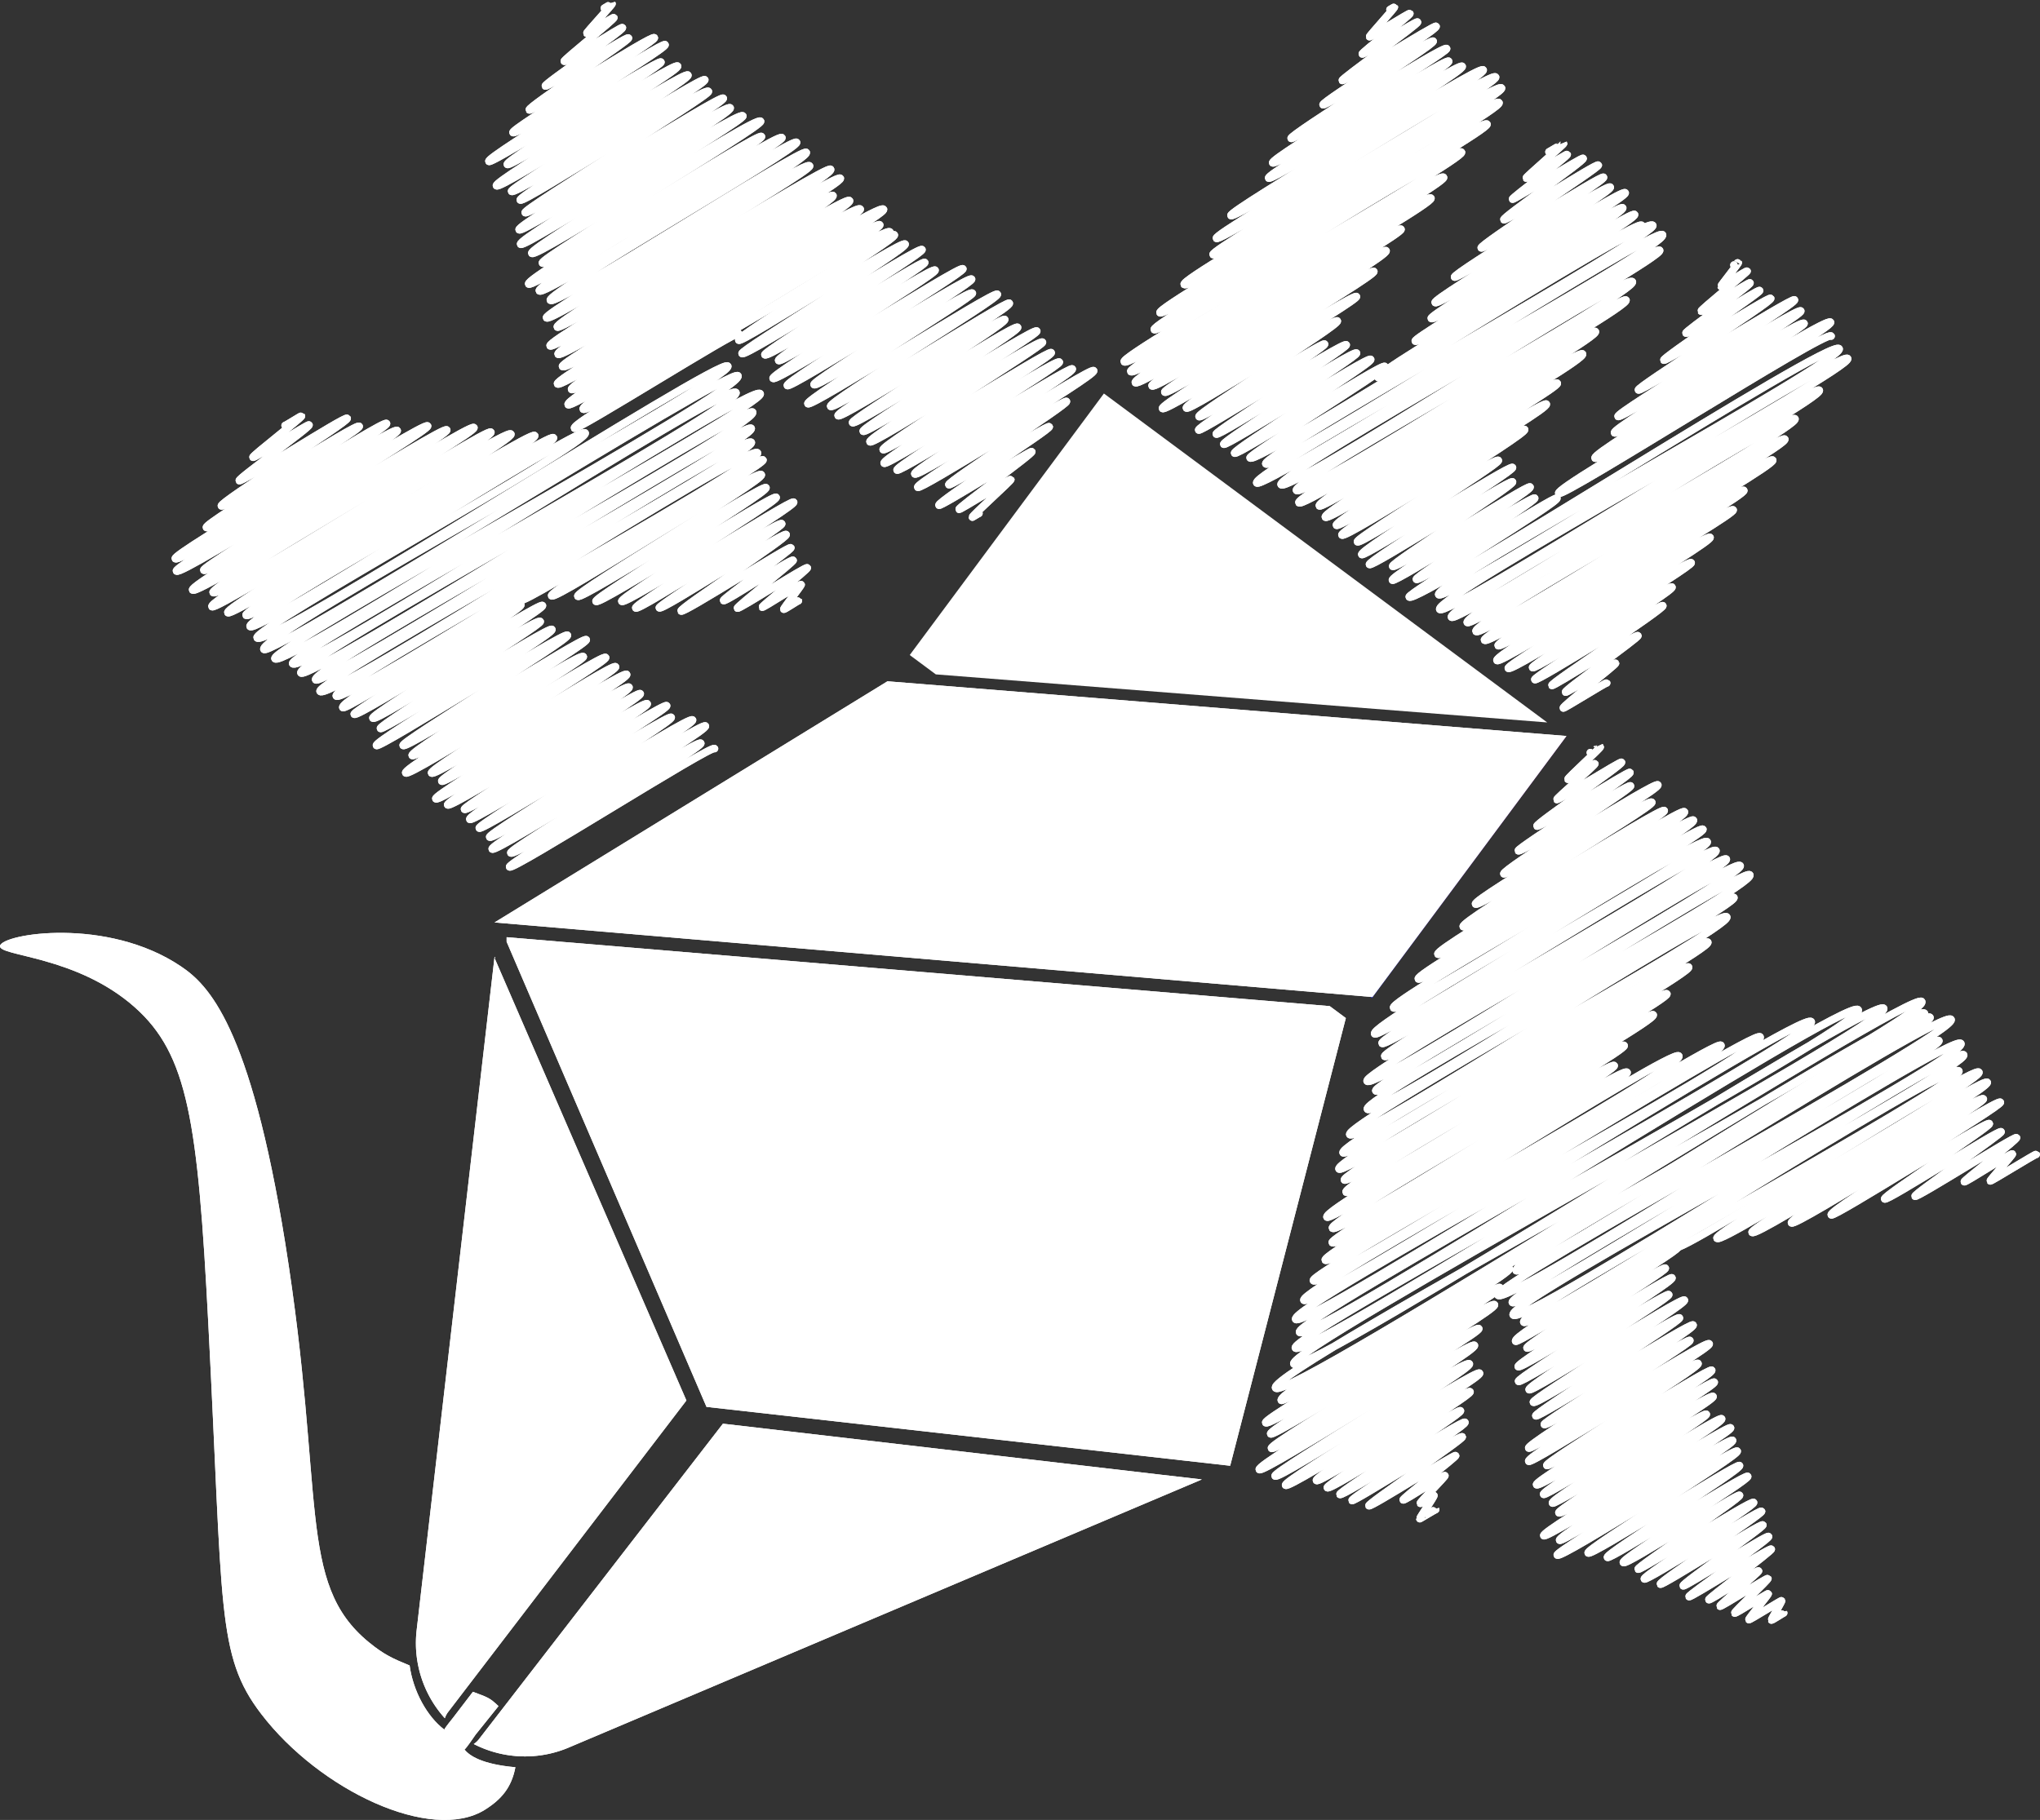 <svg xmlns="http://www.w3.org/2000/svg" xmlns:xlink="http://www.w3.org/1999/xlink" viewBox="0 0 820.28 732"><rect x="0" y="0" width="820.28" height="732" fill="#333333" stroke="none"/><defs><style>.cls-1{fill:#fff;}.cls-2{fill:none;stroke:#fff;stroke-linecap:round;stroke-linejoin:round;stroke-width:3px;}.cls-3{fill:url(#Gradiente_sem_nome_3);}</style><linearGradient id="Gradiente_sem_nome_3" x1="551.04" y1="348.82" x2="629.77" y2="348.82" gradientUnits="userSpaceOnUse"><stop offset="0" stop-color="#1f2ad5"/><stop offset="1" stop-color="#c838e7"/></linearGradient></defs><g id="Camada_2" data-name="Camada 2"><g id="Layer_2" data-name="Layer 2"><path class="cls-1" d="M191.26,697.66l9.18-11.44c-3.67-3.53-4.43-3.53-10.28-5.77l-8,10.46c-.56.76-3.22,3.9-3.5,4.75-6.92-5.21-12.54-15.47-13.95-25.79-6.69-2.77-10.17-4.25-16.4-9.35-29.13-23.89-17.3-58.77-33.63-160.63C100.58,412.18,83.6,396,72.77,388.69,43,368.59.81,375.58,0,380.45c-.7,4.26,30.69,3.79,54.23,24.71,21.35,19,25.3,45.82,29.52,127,6,115,3.19,133.54,21.28,157.2,23.47,30.7,68.5,52,90,38.5,6.62-4.17,10.66-8.92,12.21-17.06-13.46-1.21-18.46-4.61-20.47-7.13C187.59,703.12,190.64,698.5,191.26,697.66Z"/><path class="cls-2" d="M208.89,241.53c1.46,2.52,96.57-58.86,97.91-56.53,1.08,1.87-86.28,52.32-85,54.63s82.8-51.37,84.34-48.7c1.3,2.26-74.93,46.9-73.79,48.88S307,194.41,308,196.15c1.12,1.93-69.32,44-68.35,45.71,1.11,1.91,71.5-43.47,72.44-41.83s-63.05,40.11-62.06,41.83c1.1,1.9,68.27-41.33,69.1-39.89.92,1.59-64.4,41-63.49,42.56s57.74-35.52,58.69-33.88c.73,1.27-49.85,32.73-49.22,33.82.86,1.49,50.16-30.92,51-29.45.75,1.3-42.94,29.54-42.25,30.74S317.46,219.38,318,220.3c.43.73-27.51,20.48-27.07,21.24.54.92,27.46-17.16,28-16.18.32.56-22.73,18.67-22.4,19.24.42.72,27.65-17,28.08-16.21.32.54-18.38,15.4-18.13,15.82s15.37-9.57,15.67-9.05c.14.23-7.14,9.58-7,9.87s5.79-3.55,5.88-3.39"/><path class="cls-2" d="M114.63,171.13c.1.16,6.5-3.95,6.59-3.8.32.55-19.85,16-19.5,16.59s22.24-13.53,22.54-13c.51.88-28.57,21.52-28.06,22.4.6,1,42.76-26.2,43.41-25.07.77,1.32-51.44,33.76-50.59,35.23.75,1.29,54.52-33.52,55.41-32S82,210.4,83,212.15c1.19,2.07,71.42-43.55,72.43-41.81,1.17,2-86.16,52.23-84.94,54.35,1.51,2.62,87.88-53.89,89.24-51.52s-90,54.4-88.78,56.49c1.52,2.63,99.72-60.59,101-58.33,1.1,1.91-91.1,56.17-90,58,1.41,2.46,96.48-58.54,97.7-56.41,1.36,2.33-103.78,61.66-102.21,64.37,1.72,3,111.76-67.68,113.13-65.31S84.12,235.6,85.69,238.31c1.81,3.13,110.39-66.76,111.7-64.49,1.49,2.59-114,67-112.16,70.17,1.42,2.47,118.51-72.33,120.2-69.4S89.94,243.51,91.62,246.41C93.11,249,213.5,172.63,215,175.19c1.73,3-117.58,69.65-116.07,72.26,1.87,3.24,122.08-74.06,123.62-71.38,1.7,2.94-124,72.4-122,75.88,2.12,3.68,132.74-81.24,134.74-77.79,2.26,3.92-133.94,78.84-131.9,82.37,3.07,5.32,186.81-113.47,189.24-109.26,2.59,4.48-189.6,108.53-186.51,113.89,2.19,3.79,188.33-114,190.6-110,3.14,5.44-188.5,109.68-186.16,113.74,2.87,5,182.54-111.9,185.36-107s-180.37,105.31-178.25,109c3.11,5.39,185.09-113.51,188-108.53C308.1,162.57,118.33,266,121,270.64c2.4,4.17,179.54-108.51,181.64-104.87,2.85,4.93-178.38,103-175.71,107.63,2.21,3.82,173-104.83,175.13-101.11,2.44,4.24-175.56,102-173.36,105.76,2.88,5,170.92-104.42,173.41-100.12,2.36,4.1-169.28,97.84-166.88,102S302,177.67,304.58,182.15c2.47,4.28-169.29,98-166.73,102.43,1,1.79,70.45-43.27,71.58-41.32s-67.84,42.58-67,44c1.07,1.87,74.72-45.4,75.7-43.7s-69.17,43.56-68.19,45.27c1.2,2.07,66.07-41,67.29-38.85.81,1.4-65.09,41.59-64.25,43s68-41.5,68.94-39.81c1.19,2.07-71.63,44.76-70.54,46.66.91,1.57,75.75-46.13,76.79-44.33s-67,42.76-66.07,44.32c1.12,1.94,72.67-44.21,73.64-42.52s-71.2,44.53-70,46.55,67.55-41.91,68.81-39.73c.91,1.59-72.68,44.57-71.42,46.75s79.26-48.38,80.39-46.42c1,1.69-71.13,44.56-70,46.45,1.3,2.25,72.87-44.65,74-42.71,1,1.76-70.91,44.22-69.89,46s73.17-45,74.35-42.92-77.82,48.09-76.74,50c1.26,2.17,76.42-47.06,77.69-44.86S179,321.87,180,323.72c1.18,2,76.51-46.34,77.45-44.71,1,1.82-71.56,45-70.68,46.48,1.08,1.88,72.33-44.38,73.47-42.42s-72.58,44.31-71.33,46.47c1,1.81,78.2-47.34,79.15-45.7s-76.27,47.65-75.35,49.23S269,286.92,269.9,288.52c1.1,1.91-74,46.58-73,48.16,1.24,2.14,80.33-49.27,81.58-47.1s-81.72,49.92-80.57,51.91S282.54,290,283.65,292c1.2,2.09-79.26,49.31-78.26,51.05,1.28,2.21,75.25-46.09,76.4-44.1,1,1.8-77.81,48.12-76.89,49.72,1,1.78,81.37-49.38,82.41-47.57"/><path class="cls-2" d="M290.28,134.48c1.13,2,68.27-41.89,69.34-40S296,134.91,297.05,136.82c.89,1.54,65.78-40.57,66.9-38.63s-66.38,42.59-65.58,44c1.09,1.88,71.37-43.5,72.36-41.78.85,1.47-64,40.85-63.18,42.27,1.13,2,63.46-38.52,64.28-37.11S312.08,143.29,313.08,145,375,106.94,376,108.68c.89,1.53-66.11,41.82-65.15,43.5,1.15,2,75.34-45.75,76.32-44.06.87,1.51-71.62,45.13-70.58,46.94,1,1.66,73-44.62,74.09-42.78.87,1.5-64.27,40.82-63.36,42.4,1.14,2,62.52-38.76,63.67-36.76.8,1.38-67.18,42.62-66.13,44.44s75.16-45.72,76.17-44S332.85,161.46,334,163.44s71-42.95,71.85-41.49C407,124,335.92,165.36,337,167.18S403.1,127,404,128.5c1,1.77-62,40.05-61.2,41.49,1.05,1.81,65.36-40.09,66.38-38.33s-63,40.25-62.09,41.79c1,1.69,68.83-42,69.8-40.3.86,1.48-68.2,42.58-67.07,44.54,1,1.75,68.27-41.95,69.37-40.05.78,1.37-65.08,41.45-64.07,43.21.91,1.56,66.75-40.43,67.57-39,.92,1.61-68.38,42.38-67.18,44.46,1,1.68,69.41-42.45,70.44-40.67.8,1.38-66.22,41.73-65.24,43.43.83,1.45,69.63-42.11,70.45-40.68,1.12,1.93-64.45,40.27-63.32,42.23s70.93-43.24,71.92-41.52c1.18,2-71.84,45-70.73,46.88.84,1.45,59.11-35.69,59.79-34.52s-48,32.28-47.29,33.49c.59,1,39.78-24.37,40.38-23.32s-45.13,30.22-44.35,31.57c.5.86,37-22.23,37.34-21.56.49.84-29.69,22.44-29.24,23.21.23.39,20.57-12.41,20.8-12S390.76,207.51,391,208c0,.06,2.59-1.6,2.64-1.52"/><path class="cls-2" d="M243,3.29s3.07-1.84,3.1-1.79c.17.29-10.32,11.6-10.16,11.87s10.7-6.61,10.89-6.28c.35.6-20.24,17-19.94,17.54.46.79,23-14.1,23.38-13.5.58,1-31.51,22.6-31,23.47s32.89-20.28,33.45-19.32S212.1,43,212.82,44.2s49.48-30.44,50.29-29-57.71,36.62-56.85,38.1c1.05,1.82,60.34-36.75,61.17-35.32,1,1.74-72,45-70.84,46.92.88,1.52,68.35-41.39,69.18-39.94S203,64.35,204,66.12,271.31,24.6,272.47,26.6s-74,46.05-72.85,48.09c1.27,2.2,75.75-46.65,77-44.47,1.13,2-71.83,45.17-70.93,46.73,1.23,2.13,76.68-46.64,77.71-44.86s-75.22,46.57-74.2,48.35,74.27-46.06,75.65-43.67c.91,1.56-74.57,47.21-73.68,48.75,1.07,1.86,78.65-47.72,79.65-46C292,41.46,207.5,90.26,208.74,92.4s83.46-51.44,84.87-49-85.69,52.38-84.27,54.83c1.21,2.1,87.84-54.23,89.37-51.6,1.1,1.91-86.21,52.94-84.88,55.24,1.47,2.55,90.4-55.79,92-53.09,1.16,2-88.84,55-87.73,57,1.59,2.74,86.92-52.88,88.09-50.86s-95.2,56.57-93.62,59.31C214,116.69,313,52.89,314.41,55.37c1.27,2.19-99.23,58.68-97.54,61.6S318.93,54.89,320.3,57.26s-100.66,60.69-99,63.49C223,123.8,322.86,59,324.2,61.31c1.78,3.08-105.81,64.14-104.45,66.5,1.65,2.87,104-64.16,105.79-61.08,1.3,2.25-103,62.15-101.45,64.81C225.4,133.81,332.66,65.84,334,68.1c1.87,3.25-114.37,68.3-112.81,71S336.34,69,337.9,71.71s-115.29,67.66-113.49,70.76c1.6,2.79,109-66.45,110.53-63.81,1.74,3-110.12,66.42-108.78,68.73,2,3.43,113.67-69.75,115.45-66.66,1.7,2.94-119,71-117.45,73.67,1.69,2.92,119.78-73.69,121.74-70.29,1.55,2.68-117.75,69.62-116.09,72.51,1.78,3.06,123.41-76,125.46-72.43,1.74,3-128.92,74.94-126.82,78.57,1.52,2.64,123.71-75.09,125.3-72.34S232.52,161.13,234.5,164.56c1.71,3,121.26-74.92,123.39-71.24S229.13,168.93,231,172.23c.75,1.3,65.23-39.39,66-38.09"/><path class="cls-2" d="M673.56,501.79c1.78,3.09,120.24-73.85,122.16-70.53,1.75,3-106.83,64.17-105.32,66.79,1.72,3,107.12-65.41,108.67-62.73s-95.76,58.28-94.57,60.36c1.5,2.59,91.52-56.23,93-53.69,1,1.8-78.47,47.56-77.15,49.86,1.21,2.1,82.93-50.43,84-48.51.84,1.45-69.23,43.23-68,45.29.78,1.36,62.68-38.21,63.56-36.69.66,1.15-42.81,29.05-42.1,30.28s46.18-28.18,46.83-27c.45.77-35.11,25-34.61,25.92s40.32-24.41,40.81-23.56c.4.69-21.26,17.2-21,17.72s19-11.77,19.34-11.16c.18.32-9.09,10.52-8.9,10.84s18.28-11,18.47-10.67"/><path class="cls-2" d="M600.88,510.36c2.7,4.68,172.25-106.19,175.17-101.13,2.1,3.64-168.92,97.49-166.42,101.82,2.1,3.63,171.91-106.13,174.89-101S599.83,516.59,602.34,520.94c3,5.2,174.81-106.64,177.28-102.35,2,3.52-173.8,101.27-171.5,105.26s177.46-109.1,180.34-104.12c3.14,5.45-183.15,103.68-180,109.14s178.59-109,181.13-104.58S609.85,526.82,612.72,531.79c2.15,3.72,171.82-106.4,174.94-101,2.47,4.28-180.85,104.11-178.22,108.65.75,1.32,64.16-39.12,65.06-37.56.77,1.34-61.44,38.67-60.5,40.29s54.84-33.47,55.62-32.11-60.11,37.95-59.16,39.6,61.11-37,61.84-35.7c1,1.78-62.53,40.18-61.7,41.62s59.61-36.21,60.39-34.86-57.12,36.49-56.13,38.21c.88,1.52,61.54-37.59,62.44-36,1,1.77-61.55,39.64-60.73,41.06,1,1.67,57.85-35.44,58.74-33.91.74,1.29-58.5,38.08-57.76,39.37s62.41-38,63.25-36.51c1,1.79-60.56,38.77-59.84,40,.88,1.52,57.75-35.14,58.53-33.79s-65.79,41.54-64.8,43.27c.9,1.55,71.45-43.85,72.58-41.91s-73.87,45-72.58,47.21c.9,1.56,67-41.28,68.09-39.31,1,1.78-61.72,39.47-60.81,41s65.51-39.68,66.31-38.29c1.19,2.06-71.56,44.09-70.43,46.05s70.64-42.66,71.45-41.25c1,1.63-69.68,43.29-68.63,45.11.81,1.4,67.17-41.07,68.16-39.35s-65.71,40.92-64.59,42.86c.81,1.41,61-37.17,61.86-35.71s-60.16,38.1-59.28,39.62c1.16,2,64.49-39.44,65.45-37.79,1.22,2.12-72.65,45-71.52,47,1,1.7,74.24-44.85,75.11-43.36,1,1.8-69.91,43.16-68.74,45.19.87,1.52,68.55-41.9,69.55-40.15,1.15,2-71.41,44.54-70.5,46.12,1.18,2,71.39-43.49,72.37-41.79s-60.92,39.24-59.94,40.94,60.08-36.49,60.86-35.14c.94,1.63-54,35.33-53.1,36.91.75,1.3,55.62-33.89,56.39-32.55s-50.88,33-50,34.61,46.08-28.07,46.72-27-41.34,28.75-40.79,29.7,45.7-28.09,46.44-26.82-44.69,29.4-43.92,30.75c.67,1.16,46.53-28.28,47.14-27.22S666.94,636,667.63,637.16c.52.89,40.62-24.87,41.23-23.81.49.85-32.62,23.52-32.06,24.48.45.79,33.82-20.78,34.36-19.84s-32.39,23.45-32,24.18,32.6-19.9,33.07-19.09c.37.65-25.45,19.73-25.11,20.32s19.59-12.2,20-11.54c.22.38-15.78,13.71-15.52,14.16s19-11.55,19.28-11.13-13.63,13.46-13.37,13.9S710.84,640.71,711,641s-8,10.12-7.78,10.42,13.07-7.85,13.2-7.62-4.25,7.59-4.13,7.8,4.89-2.94,4.94-2.86"/><path class="cls-2" d="M639.46,302.71c0,.05,3.95-2.33,4-2.29.23.4-13.23,12.56-13,13s10.67-6.58,10.85-6.26c.28.48-15.57,14-15.3,14.43s25.73-15.55,26-15c.59,1-34.61,24.68-34,25.67s36.92-22.4,37.39-21.58c.8,1.38-45.48,30.51-44.91,31.49.8,1.4,44.42-27.34,45.15-26.06s-51.82,33.84-50.94,35.35c.71,1.24,60.94-37.45,61.92-35.75,1.17,2-74.49,45.86-73.31,47.9s69.64-43.06,70.88-40.92c1.06,1.83-77.16,47.71-75.83,50,1.07,1.85,79.81-48.44,80.83-46.67,1.19,2.05-92.48,55.2-91,57.75S676,324.2,677.31,326.51c1.85,3.2-108.62,64.46-107,67.23,1.32,2.29,109.18-66.34,110.61-63.86,2,3.4-122.49,72.15-120.57,75.47,2,3.56,122.86-74.44,124.39-71.81s-134.32,78.22-132,82.26c1.67,2.9,131.51-81.05,133.73-77.21,1.93,3.34-132.51,78-130.75,81.05,1.62,2.81,132.15-81.13,134.25-77.5s-134.75,80-133.18,82.73c1.79,3.1,135.47-82.58,137.36-79.31,2,3.47-146.6,85.49-144.43,89.26,2.5,4.33,147.53-90.89,150-86.61,2.17,3.77-148.33,87.34-146.5,90.52,2.54,4.4,148.1-90.77,150.38-86.82,2.67,4.62-156.31,89.79-153.76,94.2S694.94,357.1,697.2,361c1.91,3.3-156.84,91.18-154.45,95.32s149.07-91.83,151.57-87.5-156.7,90.59-154.26,94.82c2,3.41,144.45-88.45,146.64-84.66,1.94,3.35-150.63,87.12-148.28,91.18C540.27,473.39,677,385.53,679,389c1.69,2.92-140.15,82.56-138.4,85.6,1.56,2.69,128-77.78,129.66-74.86,1.56,2.69-131,76.32-129,79.74,1.81,3.14,122-73.92,123.51-71.31,1.85,3.21-133.42,77.5-131.19,81.35,1.52,2.63,117.54-72.4,119.51-69,1.46,2.54-119.17,70.23-117.31,73.46s111.85-67.91,113.29-65.4c1.37,2.36-114.8,68.75-113.39,71.19,2.15,3.72,116.68-71.76,118.58-68.47,1.79,3.11-123.14,72.47-121.37,75.53,2.07,3.59,140-85.88,142.16-82.08,2.57,4.46-148.74,87.2-146.94,90.31,2.58,4.47,162-97.86,163.88-94.61,2.51,4.34-170.08,98.34-167.68,102.51,2.15,3.71,181.29-109.59,183.42-105.9C711,422.73,518,525.37,521,530.63c2.88,5,204.25-125,207.3-119.68,2.88,5-208.55,120-205.74,124.89,3.26,5.65,221.1-135.74,224.61-129.68,3.77,6.54-229.17,131-226.29,136,3.2,5.55,233.27-142.26,236.55-136.58s-240.6,137.09-237.17,143C523.9,555,769.49,397.27,772.72,402.86c3.84,6.66-263.7,148.64-259.8,155.38,3.77,6.54,257.13-157.21,260.93-150.65,3.49,6.05-262.07,149.7-258.64,155.63,1,1.79,90.62-54.88,91.73-53,1.58,2.74-99.31,59.72-98,62,1.46,2.52,93-56.4,94.15-54.36,1.34,2.33-93.46,56.6-92.16,58.85,1.09,1.89,88.57-54.35,90-51.94S510,580.41,511.25,582.51s82.21-50.11,83.36-48.13S505,588.61,506.36,591.06c1.24,2.14,85.24-52.15,86.51-49.95,1.37,2.38-81.25,50.67-80.16,52.55,1.2,2.09,76.7-47.57,78.12-45.1,1.31,2.26-75.06,46.78-73.9,48.8s76.89-47,78-45.05-66.75,41.11-65.58,43.14c1,1.8,60.74-37.42,61.76-35.66.84,1.47-58.22,37.14-57.4,38.56.94,1.63,52.8-32.2,53.54-30.92s-49.1,32.6-48.5,33.64c.77,1.33,49.58-30.28,50.3-29,.82,1.42-46.05,30.33-45.41,31.44.51.88,43.66-26.76,44.34-25.6.52.91-38.06,26.81-37.55,27.7s34.48-20.86,34.89-20.15c.28.5-21.46,17.22-21.12,17.81S580.71,593,581,593.53c.19.33-10.13,10.73-9.91,11.11s5.27-3.55,5.49-3.17-5.81,9.11-5.67,9.36c0,.07,6.34-3.79,6.39-3.69"/><path class="cls-2" d="M697.2,106.6c0,.05,1.76-1.07,1.78-1,.16.28-7.09,9.31-7,9.53s10.36-6.38,10.53-6.09S683.72,124.7,684,125.14c.4.7,19.37-11.91,19.68-11.36.49.84-26.14,19.53-25.76,20.2.57,1,29.18-17.95,29.65-17.12s-39.11,27.05-38.56,28S711.43,119,712,120c.83,1.43-53.88,35.64-53.19,36.84s62-37.49,62.75-36.23c1,1.79-71.89,45.24-70.94,46.88s72.4-44.26,73.47-42.41-76.16,46.85-74.91,49c1.16,2,74.92-46.28,76.23-44,1,1.78-85.53,51.62-84.05,54.18,1.15,2,93.1-57.41,94.69-54.66s-110.9,66-109.3,68.82c1.29,2.22,107.9-66.09,109.54-63.24"/><path class="cls-2" d="M622.83,61.09s5.88-3.46,5.91-3.41c.2.36-15.3,13.56-15.07,13.95S630,61.76,630.18,62.1c.42.72-22.32,17.45-22,18s28-17.1,28.41-16.4c.55,1-32.46,23.7-31.9,24.66s37.44-22.95,38-21.95-47.79,32.09-47.09,33.29,48.49-29.57,49.18-28.39c.89,1.55-60.69,38.76-59.91,40.13s61.6-37.93,62.62-36.16c1.15,2-71.44,44.65-70.42,46.4,1.2,2.08,75.19-46.26,76.43-44.12,1.14,2-79,48.77-78,50.51,1.4,2.43,75.76-46.61,77-44.46,1.4,2.43-84.43,51.86-83.43,53.59,1.19,2.06,87-53,88.19-50.92,1.52,2.63-104.8,62.63-103.11,65.56,1.28,2.22,104.25-64.18,106-61.18"/><path class="cls-2" d="M558.9,3.86s1.76-1.07,1.78-1c.19.31-10.17,11.61-10,11.92s16-9.67,16.22-9.36c.35.61-19.46,15.74-19.14,16.29S569.6,8.2,570,8.87c.47.82-30.7,22.78-30.28,23.5S577,9.76,577.46,10.58C578.27,12,531.29,40.94,532,42.14c.58,1,43.55-26.83,44.28-25.57.83,1.44-57.89,37.75-57.12,39.08s61.55-37.79,62.53-36.1c.84,1.47-71,44.07-69.95,45.94s69.79-42.56,70.77-40.86c1.15,2-73.49,45.15-72.4,47s76.67-47,77.84-44.94c1.44,2.5-94.17,58.06-93,60,1.27,2.19,100-61.09,101.45-58.57C598,31.1,487.8,93.59,489.11,95.86S599.56,27.86,601.39,31c1.6,2.77-115,69.07-113.62,71.4,1.47,2.54,114.07-70.23,116-67,1.79,3.11-129.37,76-127.61,79,2,3.53,124.55-76.64,126.6-73.09,1.84,3.19-138,81.51-136.33,84.47C468,128.59,596.06,46.7,597.93,49.94c1.62,2.8-135.48,79.76-133.82,82.63,1.52,2.63,121.4-75.11,123.57-71.34,1.68,2.9-137.37,81.25-135.64,84.25,2,3.49,126.59-77.33,128.43-74.15,1.62,2.82-127.41,75.3-125.8,78.09,2,3.48,118.87-72.91,120.72-69.71,1.6,2.76-120.68,71.07-118.88,74.19,1.61,2.79,105.42-64.16,106.85-61.7,1.22,2.13-101.45,60.77-100.15,63,1.45,2.5,92.67-56.91,94.14-54.35s-90.05,55-89,56.86c1.2,2.08,83.06-50.29,84.07-48.54,1.1,1.92-86.25,53-85,55.12s77.05-46.76,78-45c.87,1.51-69.53,42.8-68.37,44.81,1,1.78,59.73-36.7,60.69-35s-56.51,36.89-55.61,38.45,49.73-30.45,50.48-29.15-51.39,33.22-50.62,34.56c.67,1.15,58.44-35.81,59.33-34.26.71,1.22-52.92,34.74-52.26,35.88.79,1.37,55.46-34.19,56.4-32.56.77,1.32-54.15,35.31-53.38,36.64s58.17-35.66,59.07-34.1-55.57,36.22-54.72,37.69,59.49-36.41,60.38-34.86-54.94,35.41-54.16,36.77c2.21,3.82,159.23-98.19,161.94-93.49,2,3.44-157.57,92.48-155.61,95.87,2.48,4.3,157.2-96.12,159.52-92.1,2.72,4.7-165.66,95.47-163.16,99.79,2,3.48,160.1-96.82,162-93.53s-154.53,90.18-152.22,94.19c2.47,4.27,138.93-85.58,141.25-81.56,2.23,3.86-137.23,80.14-135.06,83.89S652.24,118,653.82,120.69c1.92,3.34-133.33,78.39-131.54,81.5s117.47-71.88,119.23-68.83-112.93,66.83-111,70.11c1.28,2.21,104.38-63.65,105.84-61.11C638.13,145.5,531.15,205,532.92,208c1.47,2.54,91.79-56.43,93.27-53.85,1.24,2.15-90.24,54.66-88.82,57.1,1.16,2,83.33-50.58,84.4-48.72,1.44,2.5-83.45,50.5-82.2,52.66,1.16,2,72.4-44.31,73.49-42.43s-68.2,43.49-67.24,45.14,55.65-34.45,56.66-32.71c.84,1.46-55.92,36.11-54.92,37.84.8,1.38,59.79-36.45,60.62-35s-58.34,37.55-57.52,39,56.72-34.61,57.53-33.21-49,32.63-48.21,33.95c1,1.66,54.5-33.21,55.26-31.9,1,1.69-56.35,35.74-55.34,37.48.76,1.32,56.5-34.25,57.2-33S568.84,231.8,569.53,233c.91,1.57,55.81-33.82,56.5-32.62,1,1.67-60.15,38.38-59.38,39.71,2.21,3.83,170-104.76,172.86-99.8,2.55,4.42-163.44,94.65-161,98.86,2.21,3.83,162.14-98.89,164.42-94.93s-166.79,96-164,100.86c2.24,3.9,150.68-91.44,152.61-88.1,2.18,3.77-150.32,87-147.9,91.23,1.86,3.23,135.94-83.51,138.12-79.74,2,3.47-133.94,78.11-131.77,81.88,1.61,2.77,126.09-76.48,127.68-73.72,1.78,3.08-126.32,73.59-124.17,77.32,1.82,3.15,117.77-71.57,119.32-68.89S595.41,254.88,596.9,257.46c1.73,3,103-62.48,104.3-60.21s-100.13,60.11-98.8,62.42,93.14-56.93,94.51-54.57c1.21,2.1-96.58,57.86-95,60.54,1.27,2.2,84.54-51.5,85.71-49.49S605.45,267,606.48,268.79c1.14,2,72.6-44.07,73.54-42.45.83,1.44-64.63,40.71-63.78,42.17s55.14-34,56.07-32.37-55.86,36-55.16,37.2,50.8-30.91,51.48-29.72S623.41,274.71,624,275.68c.44.76,34-21,34.61-20,.44.77-29.61,21.85-29.11,22.7.33.58,19.82-12.12,20.11-11.61s-21.41,17.28-21,18c.19.34,17.25-10.39,17.44-10.07"/><path class="cls-1" d="M466.69,593.12l-176-20.5-98,126.76a8.5,8.5,0,0,1-2.2,2.08,45.15,45.15,0,0,0,38.82,1.15L483.25,595.05s.06,0,.09,0Z"/><path class="cls-1" d="M198.86,385.33l.32-.2-.33-.24L167.57,655.37a45.12,45.12,0,0,0,11.3,35.72,8.66,8.66,0,0,1,1.26-2.43L276,563.29Z"/><polygon class="cls-1" points="203.71 376.95 203.71 378.77 284.08 565.86 477.7 587.63 494.65 589.54 508.62 535.47 541.16 409.48 534.68 404.67 203.71 376.95"/><polygon class="cls-1" points="629.85 296.02 356.85 274.02 198.85 371.02 551.85 401.02 629.85 296.02"/><polygon class="cls-1" points="622.13 290.57 443.88 158.27 365.8 263.46 376.29 271.24 622.13 290.57"/><polygon class="cls-3" points="551.85 401.02 551.03 400.95 551.69 401.43 629.76 296.24 629.71 296.2 551.85 401.02"/><path class="cls-1" d="M191.26,697.66l9.18-11.44c-3.67-3.53-4.43-3.53-10.28-5.77l-8,10.46c-.56.76-3.22,3.9-3.5,4.75-6.92-5.21-12.54-15.47-13.95-25.79-6.69-2.77-10.17-4.25-16.4-9.35-29.13-23.89-17.3-58.77-33.63-160.63C100.58,412.18,83.6,396,72.77,388.69,43,368.59.81,375.58,0,380.45c-.7,4.26,30.69,3.79,54.23,24.71,21.35,19,25.3,45.82,29.52,127,6,115,3.19,133.54,21.28,157.2,23.47,30.7,68.5,52,90,38.5,6.62-4.17,10.66-8.92,12.21-17.06-13.46-1.21-18.46-4.61-20.47-7.13C187.59,703.12,190.64,698.5,191.26,697.66Z"/><path class="cls-2" d="M208.89,241.53c1.46,2.52,96.57-58.86,97.91-56.53,1.08,1.87-86.28,52.32-85,54.63s82.8-51.37,84.34-48.7c1.3,2.26-74.93,46.9-73.79,48.88S307,194.41,308,196.15c1.12,1.93-69.32,44-68.35,45.71,1.11,1.91,71.5-43.47,72.44-41.83s-63.05,40.11-62.06,41.83c1.1,1.9,68.27-41.33,69.1-39.89.92,1.59-64.4,41-63.49,42.56s57.74-35.52,58.69-33.88c.73,1.27-49.85,32.73-49.22,33.82.86,1.49,50.16-30.92,51-29.45.75,1.3-42.94,29.54-42.25,30.74S317.46,219.38,318,220.3c.43.73-27.51,20.48-27.07,21.24.54.92,27.46-17.16,28-16.18.32.56-22.73,18.67-22.4,19.24.42.72,27.65-17,28.08-16.21.32.54-18.38,15.4-18.13,15.82s15.37-9.57,15.67-9.05c.14.23-7.14,9.58-7,9.87s5.79-3.55,5.88-3.39"/><path class="cls-2" d="M114.63,171.13c.1.16,6.5-3.95,6.59-3.8.32.55-19.85,16-19.5,16.59s22.24-13.53,22.54-13c.51.88-28.57,21.52-28.06,22.4.6,1,42.76-26.2,43.41-25.07.77,1.32-51.44,33.76-50.59,35.23.75,1.29,54.52-33.52,55.41-32S82,210.4,83,212.15c1.19,2.07,71.42-43.55,72.43-41.81,1.17,2-86.16,52.23-84.94,54.35,1.51,2.62,87.88-53.89,89.24-51.52s-90,54.4-88.78,56.49c1.52,2.63,99.72-60.59,101-58.33,1.1,1.91-91.1,56.17-90,58,1.41,2.46,96.48-58.54,97.7-56.41,1.36,2.33-103.78,61.66-102.21,64.37,1.72,3,111.76-67.68,113.13-65.31S84.12,235.6,85.69,238.31c1.81,3.13,110.39-66.76,111.7-64.49,1.49,2.59-114,67-112.16,70.17,1.42,2.47,118.51-72.33,120.2-69.4S89.94,243.51,91.62,246.41C93.11,249,213.5,172.63,215,175.19c1.73,3-117.58,69.65-116.07,72.26,1.87,3.24,122.08-74.06,123.62-71.38,1.7,2.94-124,72.4-122,75.88,2.12,3.68,132.74-81.24,134.74-77.79,2.26,3.92-133.94,78.84-131.9,82.37,3.07,5.32,186.81-113.47,189.24-109.26,2.59,4.48-189.6,108.53-186.51,113.89,2.19,3.79,188.33-114,190.6-110,3.14,5.44-188.5,109.68-186.16,113.74,2.87,5,182.54-111.9,185.36-107s-180.37,105.31-178.25,109c3.11,5.39,185.09-113.51,188-108.53C308.1,162.57,118.33,266,121,270.64c2.4,4.17,179.54-108.51,181.64-104.87,2.85,4.93-178.38,103-175.71,107.63,2.21,3.82,173-104.83,175.13-101.11,2.44,4.24-175.56,102-173.36,105.76,2.88,5,170.92-104.42,173.41-100.12,2.36,4.1-169.28,97.84-166.88,102S302,177.67,304.58,182.15c2.47,4.28-169.29,98-166.73,102.43,1,1.79,70.45-43.27,71.58-41.32s-67.84,42.58-67,44c1.07,1.87,74.72-45.4,75.7-43.7s-69.17,43.56-68.19,45.27c1.2,2.07,66.07-41,67.29-38.85.81,1.4-65.09,41.59-64.25,43s68-41.5,68.94-39.81c1.19,2.07-71.63,44.76-70.54,46.66.91,1.57,75.75-46.13,76.79-44.33s-67,42.76-66.07,44.32c1.12,1.94,72.67-44.21,73.64-42.52s-71.2,44.53-70,46.55,67.55-41.91,68.81-39.73c.91,1.59-72.68,44.57-71.42,46.75s79.26-48.38,80.39-46.42c1,1.69-71.13,44.56-70,46.45,1.3,2.25,72.87-44.65,74-42.71,1,1.76-70.91,44.22-69.89,46s73.17-45,74.35-42.92-77.82,48.09-76.74,50c1.26,2.17,76.42-47.06,77.69-44.86S179,321.87,180,323.72c1.18,2,76.51-46.34,77.45-44.71,1,1.82-71.56,45-70.68,46.48,1.08,1.88,72.33-44.38,73.47-42.42s-72.58,44.31-71.33,46.47c1,1.81,78.2-47.34,79.15-45.7s-76.27,47.65-75.35,49.23S269,286.92,269.9,288.52c1.1,1.91-74,46.58-73,48.16,1.24,2.14,80.33-49.27,81.58-47.1s-81.72,49.92-80.57,51.91S282.54,290,283.65,292c1.2,2.09-79.26,49.31-78.26,51.05,1.28,2.21,75.25-46.09,76.4-44.1,1,1.8-77.81,48.12-76.89,49.72,1,1.78,81.37-49.38,82.41-47.57"/><path class="cls-2" d="M290.28,134.48c1.13,2,68.27-41.89,69.34-40S296,134.91,297.05,136.82c.89,1.54,65.78-40.57,66.9-38.63s-66.38,42.59-65.58,44c1.09,1.88,71.37-43.5,72.36-41.78.85,1.47-64,40.85-63.18,42.27,1.13,2,63.46-38.52,64.28-37.11S312.08,143.29,313.08,145,375,106.94,376,108.68c.89,1.53-66.11,41.82-65.15,43.5,1.15,2,75.34-45.75,76.32-44.06.87,1.51-71.62,45.13-70.58,46.94,1,1.66,73-44.62,74.09-42.78.87,1.5-64.27,40.82-63.36,42.4,1.14,2,62.52-38.76,63.67-36.76.8,1.38-67.18,42.62-66.13,44.44s75.16-45.72,76.17-44S332.85,161.46,334,163.44s71-42.95,71.85-41.49C407,124,335.92,165.36,337,167.18S403.1,127,404,128.5c1,1.77-62,40.05-61.2,41.49,1.05,1.81,65.36-40.09,66.38-38.33s-63,40.25-62.09,41.79c1,1.69,68.83-42,69.8-40.3.86,1.48-68.2,42.58-67.07,44.54,1,1.75,68.27-41.95,69.37-40.05.78,1.37-65.08,41.45-64.07,43.21.91,1.56,66.75-40.43,67.57-39,.92,1.61-68.38,42.38-67.18,44.46,1,1.68,69.41-42.45,70.44-40.67.8,1.38-66.22,41.73-65.24,43.43.83,1.45,69.63-42.11,70.45-40.68,1.12,1.93-64.45,40.27-63.32,42.23s70.93-43.24,71.92-41.52c1.18,2-71.84,45-70.73,46.88.84,1.45,59.11-35.69,59.79-34.52s-48,32.28-47.29,33.49c.59,1,39.78-24.37,40.38-23.32s-45.13,30.22-44.35,31.57c.5.86,37-22.23,37.34-21.56.49.84-29.69,22.44-29.24,23.21.23.39,20.57-12.41,20.8-12S390.76,207.51,391,208c0,.06,2.59-1.6,2.64-1.52"/><path class="cls-2" d="M243,3.29s3.07-1.84,3.1-1.79c.17.29-10.32,11.6-10.16,11.87s10.7-6.61,10.89-6.28c.35.6-20.24,17-19.94,17.54.46.79,23-14.1,23.38-13.5.58,1-31.51,22.6-31,23.47s32.89-20.28,33.45-19.32S212.1,43,212.82,44.2s49.48-30.44,50.29-29-57.71,36.62-56.85,38.1c1.05,1.82,60.34-36.75,61.17-35.32,1,1.74-72,45-70.84,46.92.88,1.52,68.35-41.39,69.18-39.94S203,64.35,204,66.12,271.31,24.6,272.47,26.6s-74,46.05-72.85,48.09c1.27,2.2,75.75-46.65,77-44.47,1.13,2-71.83,45.17-70.93,46.73,1.23,2.13,76.68-46.64,77.71-44.86s-75.22,46.57-74.2,48.35,74.27-46.06,75.65-43.67c.91,1.56-74.57,47.21-73.68,48.75,1.07,1.86,78.65-47.72,79.65-46C292,41.46,207.5,90.26,208.74,92.4s83.46-51.44,84.87-49-85.69,52.38-84.27,54.83c1.21,2.1,87.84-54.23,89.37-51.6,1.1,1.91-86.21,52.94-84.88,55.24,1.47,2.55,90.4-55.79,92-53.09,1.16,2-88.84,55-87.73,57,1.59,2.74,86.92-52.88,88.09-50.86s-95.2,56.57-93.62,59.31C214,116.69,313,52.89,314.41,55.37c1.27,2.19-99.23,58.68-97.54,61.6S318.93,54.89,320.3,57.26s-100.66,60.69-99,63.49C223,123.8,322.86,59,324.2,61.31c1.78,3.08-105.81,64.14-104.45,66.5,1.65,2.87,104-64.16,105.79-61.08,1.3,2.25-103,62.15-101.45,64.81C225.4,133.81,332.66,65.84,334,68.1c1.87,3.25-114.37,68.3-112.81,71S336.34,69,337.9,71.71s-115.29,67.66-113.49,70.76c1.6,2.79,109-66.45,110.53-63.81,1.74,3-110.12,66.42-108.78,68.73,2,3.43,113.67-69.75,115.45-66.66,1.7,2.94-119,71-117.45,73.67,1.69,2.92,119.78-73.69,121.74-70.29,1.55,2.68-117.75,69.62-116.09,72.51,1.78,3.06,123.41-76,125.46-72.43,1.74,3-128.92,74.94-126.82,78.57,1.52,2.64,123.71-75.09,125.3-72.34S232.52,161.13,234.5,164.56c1.71,3,121.26-74.92,123.39-71.24S229.13,168.93,231,172.23c.75,1.3,65.23-39.39,66-38.09"/><path class="cls-2" d="M673.56,501.79c1.78,3.09,120.24-73.85,122.16-70.53,1.75,3-106.83,64.17-105.32,66.79,1.72,3,107.12-65.41,108.67-62.73s-95.76,58.28-94.57,60.36c1.5,2.59,91.52-56.23,93-53.69,1,1.8-78.47,47.56-77.15,49.86,1.21,2.1,82.93-50.43,84-48.51.84,1.45-69.23,43.23-68,45.29.78,1.36,62.68-38.21,63.56-36.69.66,1.15-42.81,29.05-42.1,30.28s46.18-28.18,46.83-27c.45.77-35.11,25-34.61,25.92s40.32-24.41,40.81-23.56c.4.69-21.26,17.2-21,17.72s19-11.77,19.34-11.16c.18.32-9.09,10.52-8.9,10.84s18.28-11,18.47-10.67"/><path class="cls-2" d="M600.88,510.36c2.7,4.68,172.25-106.19,175.17-101.13,2.1,3.64-168.92,97.49-166.42,101.82,2.1,3.63,171.91-106.13,174.89-101S599.83,516.59,602.34,520.94c3,5.2,174.81-106.64,177.28-102.35,2,3.52-173.8,101.27-171.5,105.26s177.46-109.1,180.34-104.12c3.14,5.45-183.15,103.68-180,109.14s178.59-109,181.13-104.58S609.85,526.82,612.72,531.79c2.15,3.72,171.82-106.4,174.94-101,2.47,4.28-180.85,104.11-178.22,108.65.75,1.32,64.16-39.12,65.06-37.56.77,1.34-61.44,38.67-60.5,40.29s54.84-33.47,55.62-32.11-60.11,37.95-59.16,39.6,61.11-37,61.84-35.7c1,1.78-62.53,40.18-61.7,41.62s59.61-36.21,60.39-34.86-57.12,36.49-56.13,38.21c.88,1.52,61.54-37.59,62.44-36,1,1.77-61.55,39.64-60.73,41.06,1,1.67,57.85-35.44,58.74-33.91.74,1.29-58.5,38.08-57.76,39.37s62.41-38,63.25-36.51c1,1.79-60.56,38.77-59.84,40,.88,1.52,57.75-35.14,58.53-33.79s-65.79,41.54-64.8,43.27c.9,1.55,71.45-43.85,72.58-41.91s-73.87,45-72.58,47.21c.9,1.56,67-41.28,68.09-39.31,1,1.78-61.72,39.47-60.81,41s65.51-39.68,66.31-38.29c1.19,2.06-71.56,44.09-70.43,46.05s70.64-42.66,71.45-41.25c1,1.63-69.68,43.29-68.63,45.11.81,1.4,67.17-41.07,68.16-39.35s-65.71,40.92-64.59,42.86c.81,1.41,61-37.17,61.86-35.71s-60.16,38.1-59.28,39.62c1.16,2,64.49-39.44,65.45-37.79,1.22,2.12-72.65,45-71.52,47,1,1.7,74.24-44.85,75.11-43.36,1,1.8-69.91,43.16-68.74,45.19.87,1.52,68.55-41.9,69.55-40.15,1.15,2-71.41,44.54-70.5,46.12,1.18,2,71.39-43.49,72.37-41.79s-60.92,39.24-59.94,40.94,60.08-36.49,60.86-35.14c.94,1.63-54,35.33-53.1,36.91.75,1.3,55.62-33.89,56.39-32.55s-50.88,33-50,34.61,46.08-28.07,46.72-27-41.34,28.75-40.79,29.7,45.7-28.09,46.44-26.82-44.69,29.4-43.92,30.75c.67,1.16,46.53-28.28,47.14-27.22S666.94,636,667.63,637.16c.52.89,40.62-24.87,41.23-23.81.49.85-32.62,23.52-32.06,24.48.45.79,33.82-20.78,34.36-19.84s-32.39,23.45-32,24.18,32.6-19.9,33.07-19.09c.37.65-25.45,19.73-25.11,20.32s19.59-12.2,20-11.54c.22.38-15.78,13.71-15.52,14.16s19-11.55,19.28-11.13-13.63,13.46-13.37,13.9S710.84,640.71,711,641s-8,10.12-7.78,10.42,13.07-7.85,13.2-7.62-4.25,7.59-4.13,7.8,4.89-2.94,4.94-2.86"/><path class="cls-2" d="M639.46,302.71c0,.05,3.95-2.33,4-2.29.23.4-13.23,12.56-13,13s10.67-6.58,10.85-6.26c.28.48-15.57,14-15.3,14.43s25.73-15.55,26-15c.59,1-34.61,24.68-34,25.67s36.92-22.4,37.39-21.58c.8,1.38-45.48,30.51-44.91,31.49.8,1.4,44.42-27.34,45.15-26.06s-51.82,33.84-50.94,35.35c.71,1.24,60.94-37.45,61.92-35.75,1.17,2-74.49,45.86-73.31,47.9s69.64-43.06,70.88-40.92c1.06,1.83-77.16,47.71-75.83,50,1.07,1.85,79.81-48.44,80.83-46.67,1.19,2.05-92.48,55.2-91,57.75S676,324.2,677.31,326.51c1.85,3.2-108.62,64.46-107,67.23,1.32,2.29,109.18-66.34,110.61-63.86,2,3.4-122.49,72.15-120.57,75.47,2,3.56,122.86-74.44,124.39-71.81s-134.32,78.22-132,82.26c1.67,2.9,131.51-81.05,133.73-77.21,1.93,3.34-132.51,78-130.75,81.05,1.62,2.81,132.15-81.13,134.25-77.5s-134.75,80-133.18,82.73c1.79,3.1,135.47-82.58,137.36-79.31,2,3.47-146.6,85.49-144.43,89.26,2.5,4.33,147.53-90.89,150-86.61,2.17,3.77-148.33,87.34-146.5,90.52,2.54,4.4,148.1-90.77,150.38-86.82,2.67,4.62-156.31,89.79-153.76,94.2S694.94,357.1,697.2,361c1.91,3.3-156.84,91.18-154.45,95.32s149.07-91.83,151.57-87.5-156.7,90.59-154.26,94.82c2,3.41,144.45-88.45,146.64-84.66,1.94,3.35-150.63,87.12-148.28,91.18C540.27,473.39,677,385.53,679,389c1.69,2.92-140.15,82.56-138.4,85.6,1.56,2.69,128-77.78,129.66-74.86,1.56,2.69-131,76.32-129,79.74,1.81,3.14,122-73.92,123.51-71.31,1.85,3.21-133.42,77.5-131.19,81.35,1.52,2.63,117.54-72.4,119.51-69,1.46,2.54-119.17,70.23-117.31,73.46s111.85-67.91,113.29-65.4c1.37,2.36-114.8,68.75-113.39,71.19,2.15,3.72,116.68-71.76,118.58-68.47,1.79,3.11-123.14,72.47-121.37,75.53,2.07,3.59,140-85.88,142.16-82.08,2.57,4.46-148.74,87.2-146.94,90.31,2.58,4.47,162-97.86,163.88-94.61,2.51,4.34-170.08,98.34-167.68,102.51,2.15,3.71,181.29-109.59,183.42-105.9C711,422.73,518,525.37,521,530.63c2.88,5,204.25-125,207.3-119.68,2.88,5-208.55,120-205.74,124.89,3.26,5.65,221.1-135.74,224.61-129.68,3.77,6.54-229.17,131-226.29,136,3.2,5.55,233.27-142.26,236.55-136.58s-240.6,137.09-237.17,143C523.9,555,769.49,397.27,772.72,402.86c3.84,6.66-263.7,148.64-259.8,155.38,3.77,6.54,257.13-157.21,260.93-150.65,3.49,6.05-262.07,149.7-258.64,155.63,1,1.79,90.62-54.88,91.73-53,1.58,2.74-99.31,59.72-98,62,1.46,2.52,93-56.4,94.15-54.36,1.34,2.33-93.46,56.6-92.16,58.85,1.09,1.89,88.57-54.35,90-51.94S510,580.41,511.25,582.51s82.21-50.11,83.36-48.13S505,588.61,506.36,591.06c1.24,2.14,85.24-52.15,86.51-49.95,1.37,2.38-81.25,50.67-80.16,52.55,1.2,2.09,76.7-47.57,78.12-45.1,1.31,2.26-75.06,46.78-73.9,48.8s76.89-47,78-45.05-66.75,41.11-65.58,43.14c1,1.8,60.74-37.42,61.76-35.66.84,1.47-58.22,37.14-57.4,38.56.94,1.63,52.8-32.2,53.54-30.92s-49.1,32.6-48.5,33.64c.77,1.33,49.58-30.28,50.3-29,.82,1.42-46.05,30.33-45.41,31.44.51.88,43.66-26.76,44.34-25.6.52.91-38.06,26.81-37.55,27.7s34.48-20.86,34.89-20.15c.28.5-21.46,17.22-21.12,17.81S580.71,593,581,593.53c.19.33-10.13,10.73-9.91,11.11s5.27-3.55,5.49-3.17-5.81,9.11-5.67,9.36c0,.07,6.34-3.79,6.39-3.69"/><path class="cls-2" d="M697.2,106.6c0,.05,1.76-1.07,1.78-1,.16.28-7.09,9.31-7,9.53s10.36-6.38,10.53-6.09S683.72,124.7,684,125.14c.4.7,19.37-11.91,19.68-11.36.49.84-26.14,19.53-25.76,20.2.57,1,29.18-17.95,29.65-17.12s-39.11,27.05-38.56,28S711.43,119,712,120c.83,1.43-53.88,35.64-53.19,36.84s62-37.49,62.75-36.23c1,1.79-71.89,45.24-70.94,46.88s72.4-44.26,73.47-42.41-76.16,46.85-74.91,49c1.16,2,74.92-46.28,76.23-44,1,1.78-85.53,51.62-84.05,54.18,1.15,2,93.1-57.41,94.69-54.66s-110.9,66-109.3,68.82c1.29,2.22,107.9-66.09,109.54-63.24"/><path class="cls-2" d="M622.83,61.09s5.88-3.46,5.91-3.41c.2.36-15.3,13.56-15.07,13.95S630,61.76,630.18,62.1c.42.72-22.32,17.45-22,18s28-17.1,28.41-16.4c.55,1-32.46,23.7-31.9,24.66s37.44-22.95,38-21.95-47.79,32.09-47.09,33.29,48.49-29.57,49.18-28.39c.89,1.55-60.69,38.76-59.91,40.13s61.6-37.93,62.62-36.16c1.15,2-71.44,44.65-70.42,46.4,1.2,2.08,75.19-46.26,76.43-44.12,1.14,2-79,48.77-78,50.51,1.4,2.43,75.76-46.61,77-44.46,1.4,2.43-84.43,51.86-83.43,53.59,1.19,2.06,87-53,88.19-50.92,1.52,2.63-104.8,62.63-103.11,65.56,1.28,2.22,104.25-64.18,106-61.18"/><path class="cls-2" d="M558.9,3.86s1.76-1.07,1.78-1c.19.31-10.17,11.61-10,11.92s16-9.67,16.22-9.36c.35.61-19.46,15.74-19.14,16.29S569.6,8.2,570,8.87c.47.82-30.7,22.78-30.28,23.5S577,9.76,577.46,10.58C578.27,12,531.29,40.94,532,42.14c.58,1,43.55-26.83,44.28-25.57.83,1.44-57.89,37.75-57.12,39.08s61.55-37.79,62.53-36.1c.84,1.47-71,44.07-69.95,45.94s69.79-42.56,70.77-40.86c1.15,2-73.49,45.15-72.4,47s76.67-47,77.84-44.94c1.44,2.5-94.17,58.06-93,60,1.27,2.19,100-61.09,101.45-58.57C598,31.1,487.8,93.59,489.11,95.86S599.56,27.86,601.39,31c1.6,2.77-115,69.07-113.62,71.4,1.47,2.54,114.07-70.23,116-67,1.79,3.11-129.37,76-127.61,79,2,3.53,124.55-76.64,126.6-73.09,1.84,3.19-138,81.51-136.33,84.47C468,128.59,596.06,46.7,597.93,49.94c1.62,2.8-135.48,79.76-133.82,82.63,1.52,2.63,121.4-75.11,123.57-71.34,1.68,2.9-137.37,81.25-135.64,84.25,2,3.49,126.59-77.33,128.43-74.15,1.62,2.82-127.41,75.3-125.8,78.09,2,3.48,118.87-72.91,120.72-69.71,1.6,2.76-120.68,71.07-118.88,74.19,1.61,2.79,105.42-64.16,106.85-61.7,1.22,2.13-101.45,60.77-100.15,63,1.45,2.5,92.67-56.91,94.14-54.35s-90.05,55-89,56.86c1.2,2.08,83.06-50.29,84.07-48.54,1.1,1.92-86.25,53-85,55.12s77.05-46.76,78-45c.87,1.51-69.53,42.8-68.37,44.81,1,1.78,59.73-36.7,60.69-35s-56.51,36.89-55.61,38.45,49.73-30.45,50.48-29.15-51.39,33.22-50.62,34.56c.67,1.15,58.44-35.81,59.33-34.26.71,1.22-52.92,34.74-52.26,35.88.79,1.37,55.46-34.19,56.4-32.56.77,1.32-54.15,35.31-53.38,36.64s58.17-35.66,59.07-34.1-55.57,36.22-54.72,37.69,59.49-36.41,60.38-34.86-54.94,35.41-54.16,36.77c2.21,3.82,159.23-98.19,161.94-93.49,2,3.44-157.57,92.48-155.61,95.87,2.48,4.3,157.2-96.12,159.52-92.1,2.72,4.7-165.66,95.47-163.16,99.79,2,3.48,160.1-96.82,162-93.53s-154.53,90.18-152.22,94.19c2.47,4.27,138.93-85.58,141.25-81.56,2.23,3.86-137.23,80.14-135.06,83.89S652.24,118,653.82,120.69c1.92,3.34-133.33,78.39-131.54,81.5s117.47-71.88,119.23-68.83-112.93,66.83-111,70.11c1.28,2.21,104.38-63.65,105.84-61.11C638.13,145.5,531.15,205,532.92,208c1.47,2.54,91.79-56.43,93.27-53.85,1.24,2.15-90.24,54.66-88.82,57.1,1.16,2,83.33-50.58,84.4-48.72,1.44,2.5-83.45,50.5-82.2,52.66,1.16,2,72.4-44.31,73.49-42.43s-68.2,43.49-67.24,45.14,55.65-34.45,56.66-32.71c.84,1.46-55.92,36.11-54.92,37.84.8,1.38,59.79-36.45,60.62-35s-58.34,37.55-57.52,39,56.72-34.61,57.53-33.21-49,32.63-48.21,33.95c1,1.66,54.5-33.21,55.26-31.9,1,1.69-56.35,35.74-55.34,37.48.76,1.32,56.5-34.25,57.2-33S568.84,231.8,569.53,233c.91,1.57,55.81-33.82,56.5-32.62,1,1.67-60.15,38.38-59.38,39.71,2.21,3.83,170-104.76,172.86-99.8,2.55,4.42-163.44,94.65-161,98.86,2.21,3.83,162.14-98.89,164.42-94.93s-166.79,96-164,100.86c2.24,3.9,150.68-91.44,152.61-88.1,2.18,3.77-150.32,87-147.9,91.23,1.86,3.23,135.94-83.51,138.12-79.74,2,3.47-133.94,78.11-131.77,81.88,1.61,2.77,126.09-76.48,127.68-73.72,1.78,3.08-126.32,73.59-124.17,77.32,1.82,3.15,117.77-71.57,119.32-68.89S595.41,254.88,596.9,257.46c1.73,3,103-62.48,104.3-60.21s-100.13,60.11-98.8,62.42,93.14-56.93,94.51-54.57c1.21,2.1-96.58,57.86-95,60.54,1.27,2.2,84.54-51.5,85.71-49.49S605.45,267,606.48,268.79c1.14,2,72.6-44.07,73.54-42.45.83,1.44-64.63,40.71-63.78,42.17s55.14-34,56.07-32.37-55.86,36-55.16,37.2,50.8-30.91,51.48-29.72S623.41,274.71,624,275.68c.44.76,34-21,34.61-20,.44.77-29.61,21.85-29.11,22.7.33.58,19.82-12.12,20.11-11.61s-21.41,17.28-21,18c.19.34,17.25-10.39,17.44-10.07"/><path class="cls-1" d="M466.69,593.12l-176-20.5-98,126.76a8.5,8.5,0,0,1-2.2,2.08,45.15,45.15,0,0,0,38.82,1.15L483.25,595.05s.06,0,.09,0Z"/><path class="cls-1" d="M198.86,385.33l.32-.2-.33-.24L167.57,655.37a45.12,45.12,0,0,0,11.3,35.72,8.66,8.66,0,0,1,1.26-2.43L276,563.29Z"/><polygon class="cls-1" points="203.71 376.95 203.71 378.77 284.08 565.86 477.7 587.63 494.65 589.54 508.62 535.47 541.16 409.48 534.68 404.67 203.71 376.95"/><polygon class="cls-1" points="629.85 296.02 356.85 274.02 198.85 371.02 551.85 401.02 629.85 296.02"/></g></g></svg>